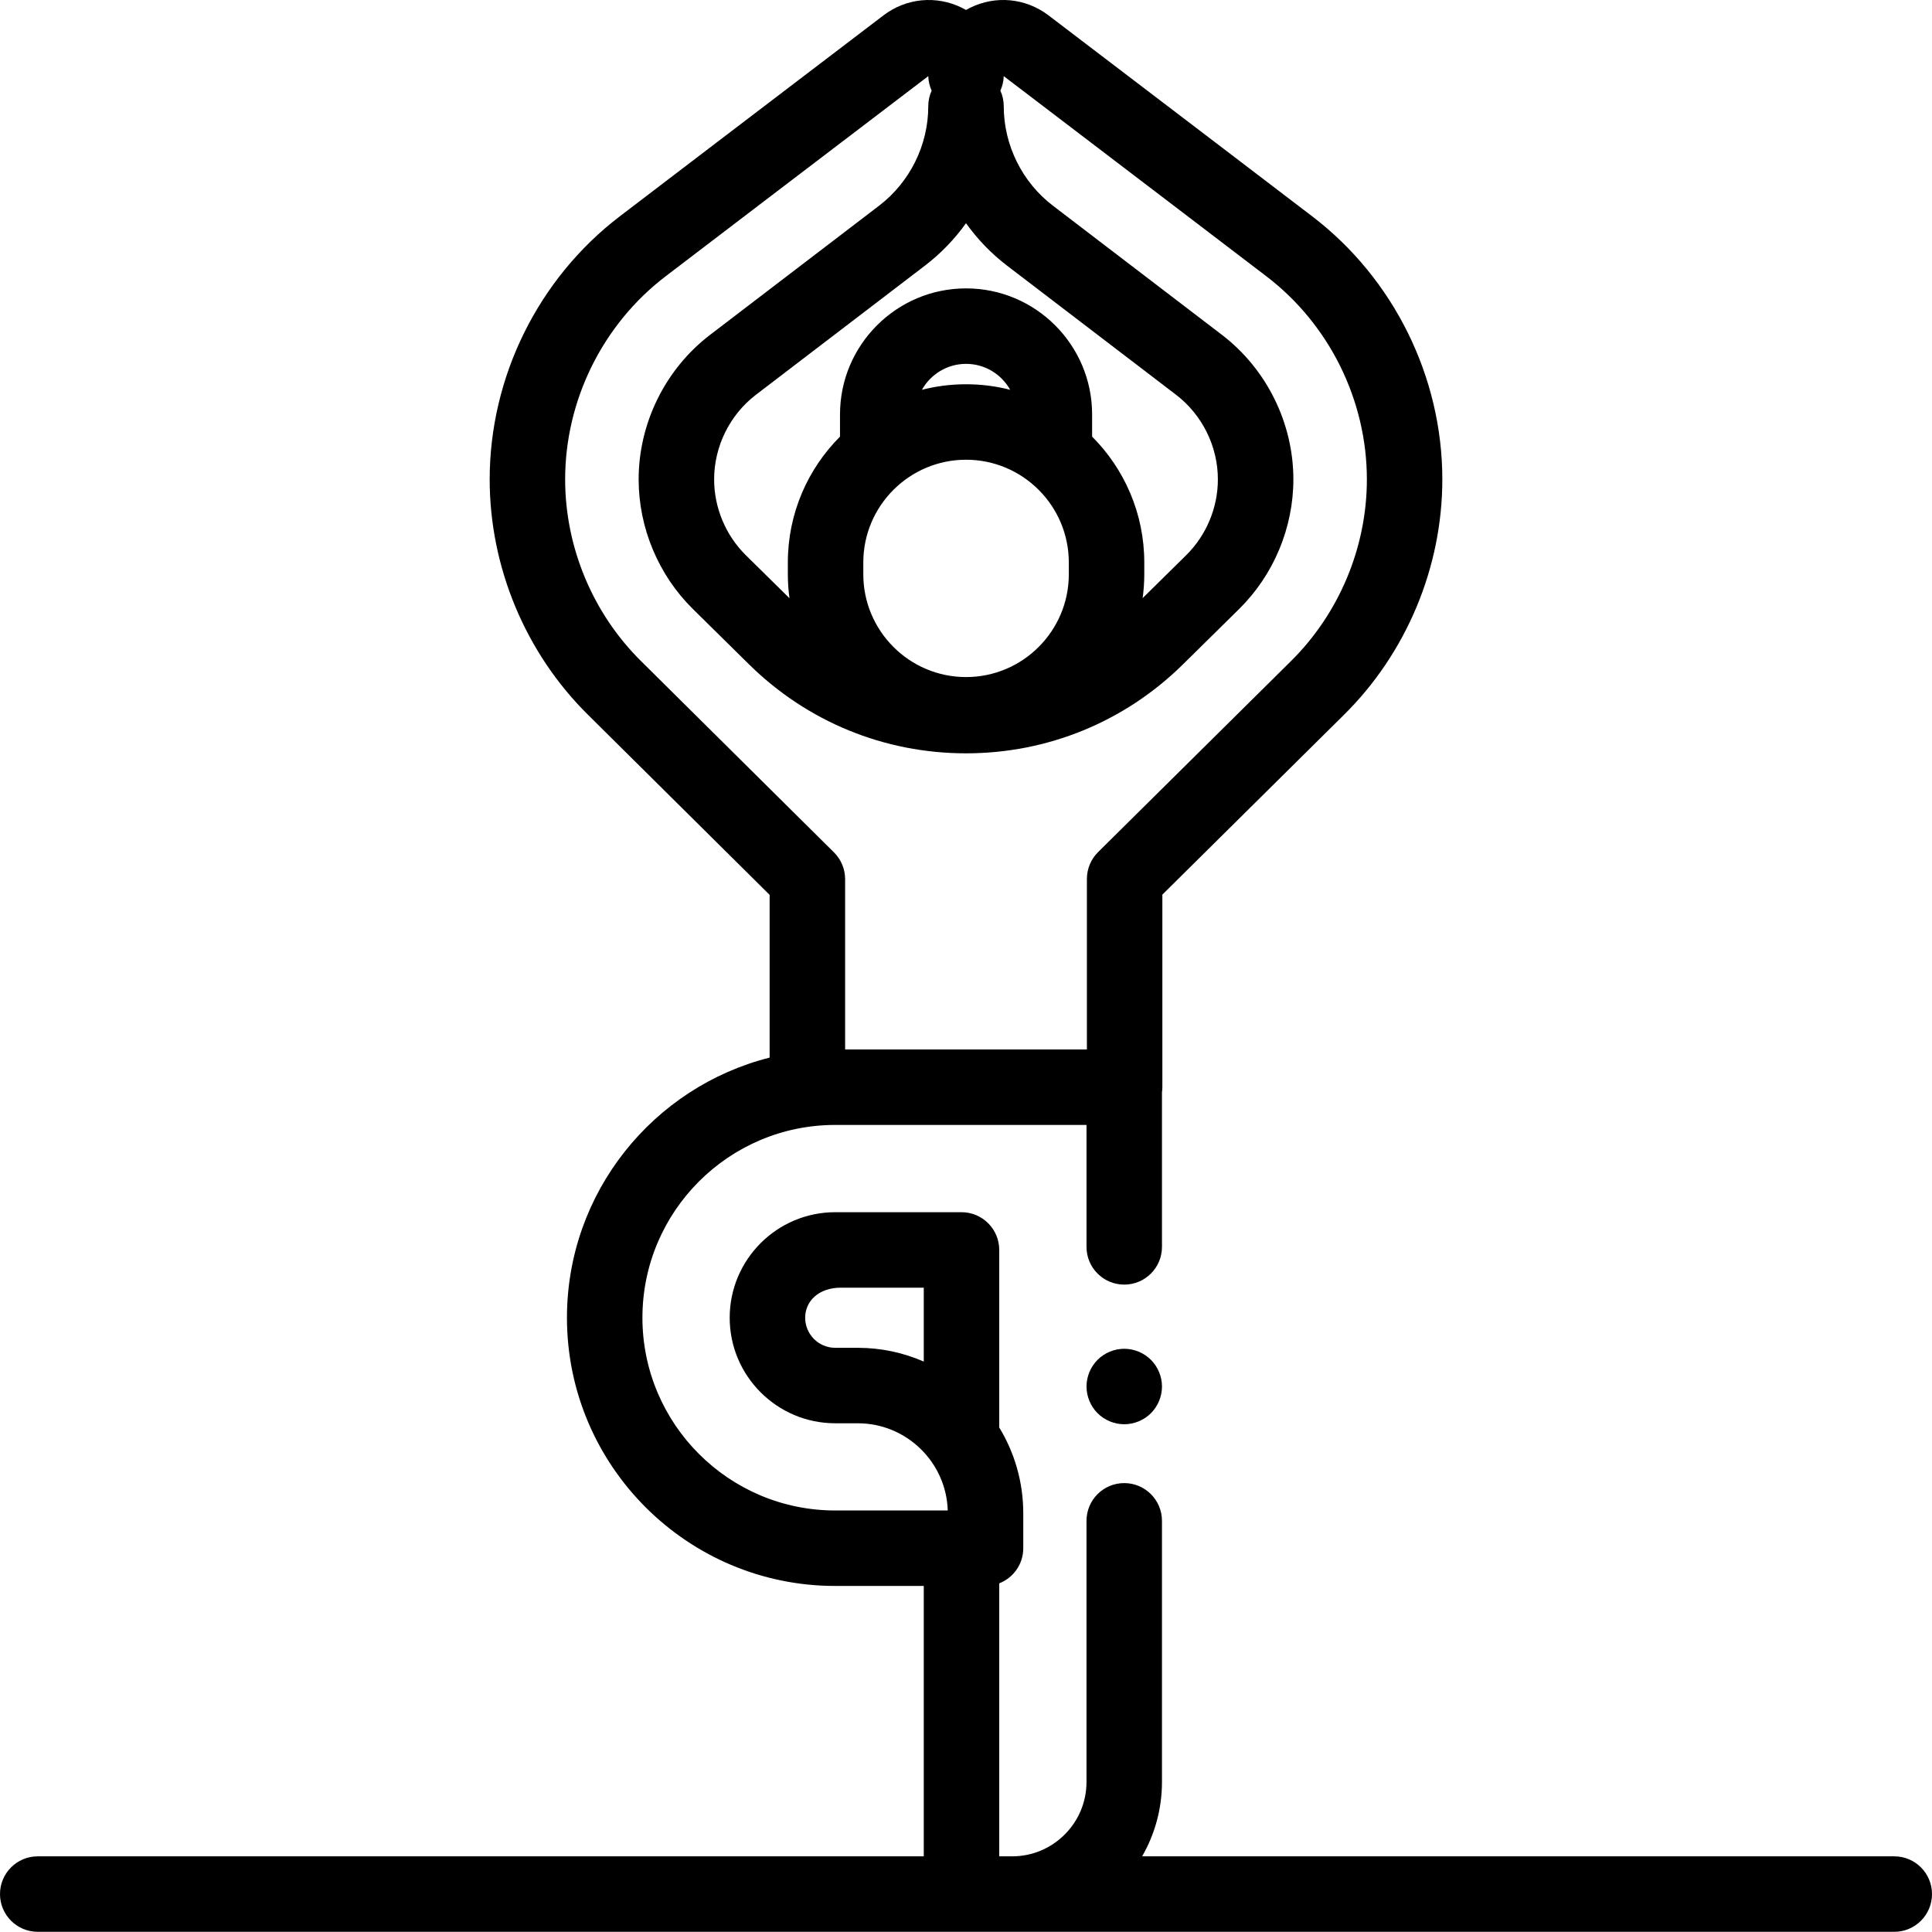<svg viewBox="0 0 512 512" xmlns="http://www.w3.org/2000/svg"><path d="m297.938 357.441c-2.641 0-5.211 1.07-7.07 2.93-1.859 1.859-2.93 4.441-2.93 7.07s1.07 5.211 2.93 7.07c1.859 1.859 4.441 2.93 7.07 2.93s5.211-1.07 7.07-2.93c1.859-1.859 2.93-4.441 2.93-7.07s-1.07-5.211-2.93-7.07c-1.859-1.859-4.441-2.93-7.07-2.93zm0 0"/><path d="m502 491.949h-199.32c3.336-5.812 5.254-12.539 5.254-19.707v-69.207c0-5.52-4.477-10-10-10-5.523 0-10 4.48-10 10v69.207c0 10.867-8.84 19.707-19.707 19.707h-3.418v-72.348c3.727-1.453 6.367-5.07 6.367-9.309v-9.258c0-8.316-2.328-16.102-6.367-22.738v-47.051c0-5.523-4.477-10-10-10h-33.465c-15.422 0-27.969 12.547-27.969 27.969s12.547 27.969 27.969 27.969h5.98c12.902 0 23.445 10.301 23.84 23.109h-29.828c-28.168 0-51.086-22.918-51.086-51.086s22.918-51.086 51.086-51.086h66.598v32.316c0 5.523 4.477 10 10 10 5.523 0 10-4.477 10-10v-40.953c.059-.449.102-.898.102-1.363v-51.031l48.062-47.59c16.605-16.375 26.133-39.137 26.133-62.457 0-27.156-12.883-53.207-34.461-69.695 0 0-45.133-34.434-69.902-53.273-6.043-4.602-14.027-5.363-20.832-1.988-.352.176-.699.359-1.039.551-.336-.191-.684-.375-1.035-.551-6.805-3.375-14.789-2.613-20.832 1.988-24.77 18.844-69.902 53.273-69.906 53.277-21.574 16.484-34.453 42.535-34.453 69.691 0 23.32 9.523 46.086 26.109 62.438l48.082 47.672v43.125c-30.824 7.773-53.711 35.727-53.711 68.93 0 39.195 31.891 71.086 71.086 71.086h23.473v71.656h-234.809c-5.523 0-10 4.477-10 10 0 5.52 4.477 10 10 10h492c5.523 0 10-4.48 10-10 0-5.523-4.477-10-10-10zm-246-432.797c3.027 4.23 6.68 8.039 10.879 11.246l44.785 34.219c6.941 5.305 11.086 13.688 11.086 22.426 0 7.504-3.062 14.828-8.406 20.098l-11.531 11.363c.277-2.062.434-4.164.434-6.305v-3.137c0-13.008-5.289-24.805-13.824-33.355v-5.875c0-18.422-14.984-33.406-33.406-33.406s-33.406 14.984-33.406 33.406v5.875c-8.539 8.551-13.824 20.348-13.824 33.355v3.137c0 2.152.156 4.266.438 6.34l-11.566-11.398c-5.344-5.27-8.406-12.594-8.406-20.098 0-8.738 4.145-17.125 11.086-22.43l44.785-34.219c4.195-3.203 7.852-7.012 10.879-11.242zm-27.215 89.91c0-15.016 12.215-27.23 27.23-27.23s27.23 12.215 27.23 27.23v3.137c0 15.016-12.215 27.23-27.23 27.23s-27.23-12.215-27.23-27.23zm27.23-47.23c-4.035 0-7.953.508-11.695 1.469 2.297-4.098 6.676-6.875 11.695-6.875s9.398 2.777 11.695 6.875c-3.742-.961-7.66-1.469-11.695-1.469zm-86.074 73.422c-12.82-12.637-20.172-30.211-20.172-48.211 0-20.961 9.941-41.07 26.59-53.793 0 0 44.789-34.172 69.645-53.074.039 1.367.355 2.668.891 3.848-.574 1.262-.895 2.664-.895 4.141 0 10.266-4.871 20.109-13.023 26.34l-44.785 34.219c-11.863 9.062-18.945 23.391-18.945 38.32 0 12.824 5.238 25.34 14.367 34.34l14.891 14.68c15.422 15.203 35.84 23.574 57.496 23.574 21.652 0 42.07-8.371 57.492-23.574l14.891-14.68c9.133-9 14.371-21.52 14.371-34.34 0-14.93-7.086-29.254-18.945-38.32l-44.785-34.219c-8.156-6.23-13.023-16.074-13.023-26.34 0-1.477-.32-2.879-.895-4.141.516-1.133.824-2.379.883-3.688.004-.055.004-.109.008-.164 24.809 18.875 69.641 53.078 69.637 53.074 16.652 12.723 26.598 32.836 26.598 53.797 0 18-7.355 35.574-20.188 48.227l-51.043 50.543c-1.898 1.879-2.965 4.438-2.965 7.105v45.203h-64.074v-45.137c0-2.668-1.066-5.227-2.961-7.102zm57.383 181.93h-5.977c-4.395 0-7.969-3.574-7.969-7.969 0-4.395 3.574-7.969 9.457-7.969h21.973v19.582c-5.359-2.34-11.27-3.645-17.484-3.645zm0 0"/></svg>